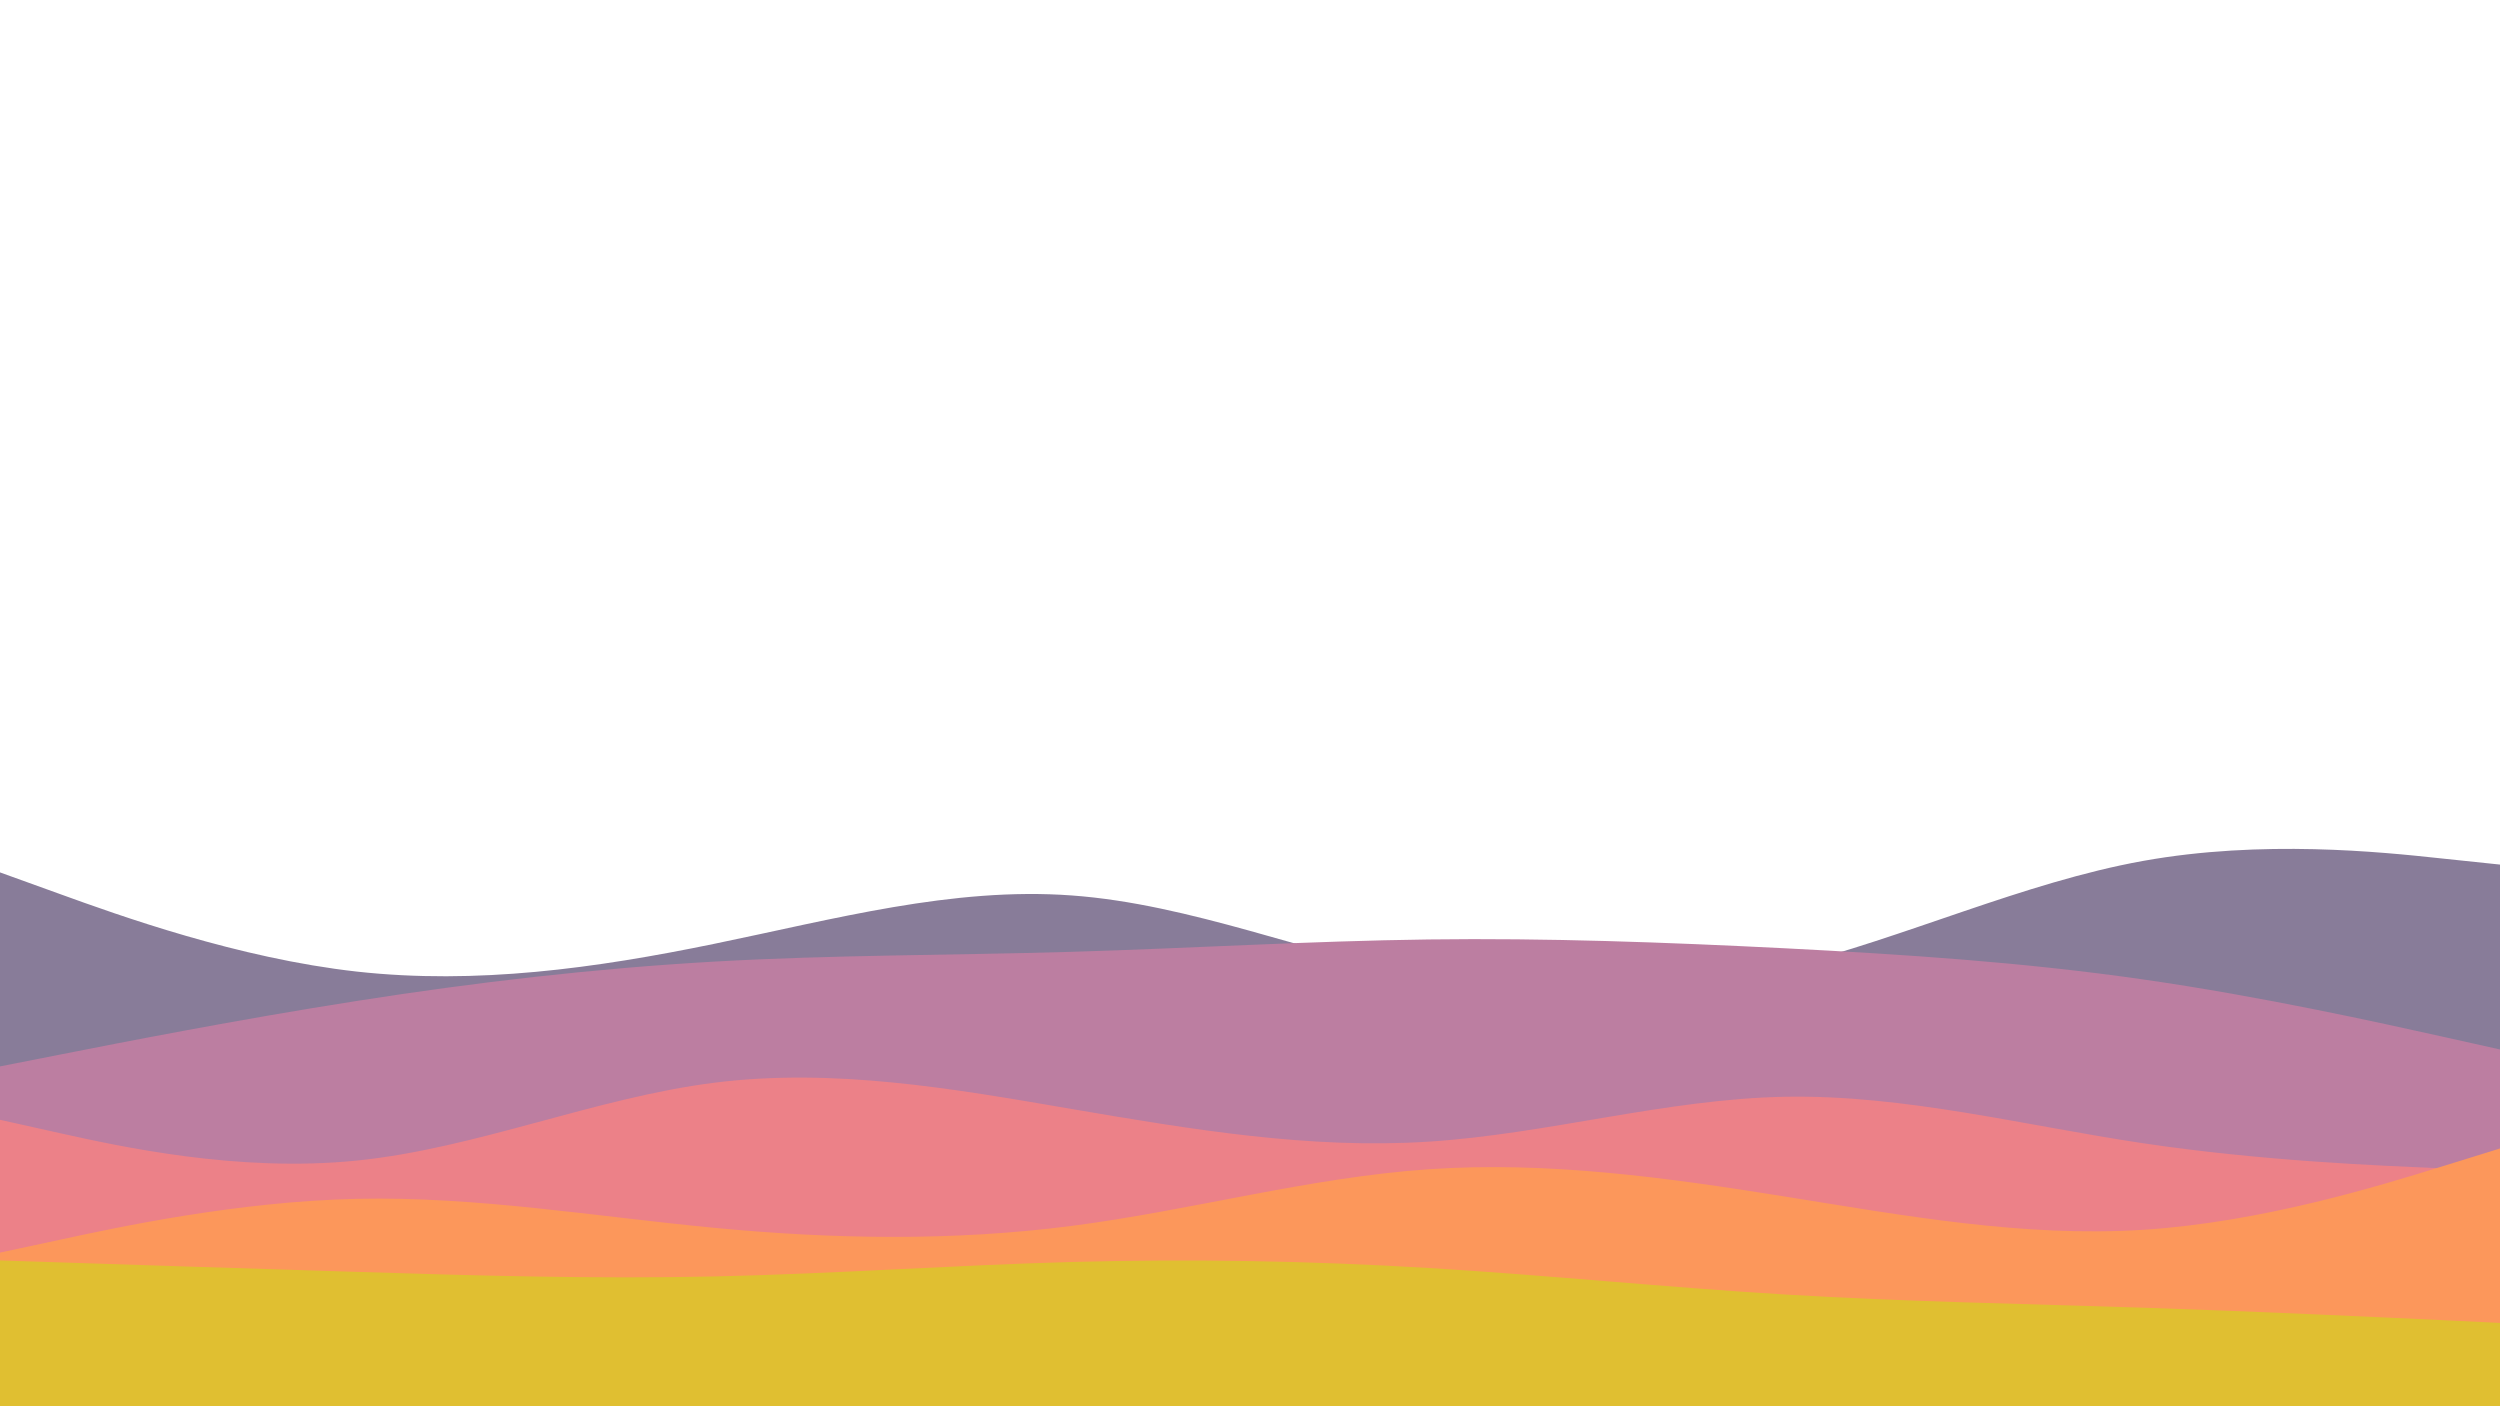 <svg id="visual" viewBox="0 0 1920 1080" width="1920" height="1080" xmlns="http://www.w3.org/2000/svg" xmlns:xlink="http://www.w3.org/1999/xlink" version="1.1"><path d="M0 670L45.7 686.5C91.3 703 182.7 736 274.2 746.2C365.7 756.3 457.3 743.7 548.8 724.8C640.3 706 731.7 681 823 687.7C914.3 694.3 1005.7 732.7 1097 750.5C1188.3 768.3 1279.7 765.7 1371.2 743C1462.7 720.3 1554.3 677.7 1645.8 661.2C1737.3 644.7 1828.7 654.3 1874.3 659.2L1920 664L1920 1081L1874.3 1081C1828.7 1081 1737.3 1081 1645.8 1081C1554.3 1081 1462.7 1081 1371.2 1081C1279.7 1081 1188.3 1081 1097 1081C1005.7 1081 914.3 1081 823 1081C731.7 1081 640.3 1081 548.8 1081C457.3 1081 365.7 1081 274.2 1081C182.7 1081 91.3 1081 45.7 1081L0 1081Z" fill="#887c99"></path><path d="M0 819L45.7 810C91.3 801 182.7 783 274.2 768.7C365.7 754.3 457.3 743.7 548.8 738.5C640.3 733.3 731.7 733.7 823 731C914.3 728.3 1005.7 722.7 1097 721.5C1188.3 720.3 1279.7 723.7 1371.2 728.3C1462.7 733 1554.3 739 1645.8 752.2C1737.3 765.3 1828.7 785.7 1874.3 795.8L1920 806L1920 1081L1874.3 1081C1828.7 1081 1737.3 1081 1645.8 1081C1554.3 1081 1462.7 1081 1371.2 1081C1279.7 1081 1188.3 1081 1097 1081C1005.7 1081 914.3 1081 823 1081C731.7 1081 640.3 1081 548.8 1081C457.3 1081 365.7 1081 274.2 1081C182.7 1081 91.3 1081 45.7 1081L0 1081Z" fill="#bc7ea1"></path><path d="M0 860L45.7 870.2C91.3 880.3 182.7 900.7 274.2 891.3C365.7 882 457.3 843 548.8 831.5C640.3 820 731.7 836 823 851.7C914.3 867.3 1005.7 882.7 1097 876.8C1188.3 871 1279.7 844 1371.2 842.3C1462.7 840.7 1554.3 864.3 1645.8 878C1737.3 891.7 1828.7 895.3 1874.3 897.2L1920 899L1920 1081L1874.3 1081C1828.7 1081 1737.3 1081 1645.8 1081C1554.3 1081 1462.7 1081 1371.2 1081C1279.7 1081 1188.3 1081 1097 1081C1005.7 1081 914.3 1081 823 1081C731.7 1081 640.3 1081 548.8 1081C457.3 1081 365.7 1081 274.2 1081C182.7 1081 91.3 1081 45.7 1081L0 1081Z" fill="#ec8188"></path><path d="M0 962L45.7 952.2C91.3 942.3 182.7 922.7 274.2 920.7C365.7 918.7 457.3 934.3 548.8 943C640.3 951.7 731.7 953.3 823 941.5C914.3 929.7 1005.7 904.3 1097 898C1188.3 891.7 1279.7 904.3 1371.2 919C1462.7 933.7 1554.3 950.3 1645.8 944.5C1737.3 938.7 1828.7 910.3 1874.3 896.2L1920 882L1920 1081L1874.3 1081C1828.7 1081 1737.3 1081 1645.8 1081C1554.3 1081 1462.7 1081 1371.2 1081C1279.7 1081 1188.3 1081 1097 1081C1005.7 1081 914.3 1081 823 1081C731.7 1081 640.3 1081 548.8 1081C457.3 1081 365.7 1081 274.2 1081C182.7 1081 91.3 1081 45.7 1081L0 1081Z" fill="#fc975b"></path><path d="M0 968L45.7 969.5C91.3 971 182.7 974 274.2 976.8C365.7 979.7 457.3 982.3 548.8 980.3C640.3 978.3 731.7 971.7 823 969.2C914.3 966.7 1005.7 968.3 1097 973.8C1188.3 979.3 1279.7 988.7 1371.2 994.2C1462.7 999.7 1554.3 1001.3 1645.8 1004.3C1737.3 1007.3 1828.7 1011.7 1874.3 1013.8L1920 1016L1920 1081L1874.3 1081C1828.7 1081 1737.3 1081 1645.8 1081C1554.3 1081 1462.7 1081 1371.2 1081C1279.7 1081 1188.3 1081 1097 1081C1005.7 1081 914.3 1081 823 1081C731.7 1081 640.3 1081 548.8 1081C457.3 1081 365.7 1081 274.2 1081C182.7 1081 91.3 1081 45.7 1081L0 1081Z" fill="#e0bf31"></path></svg>